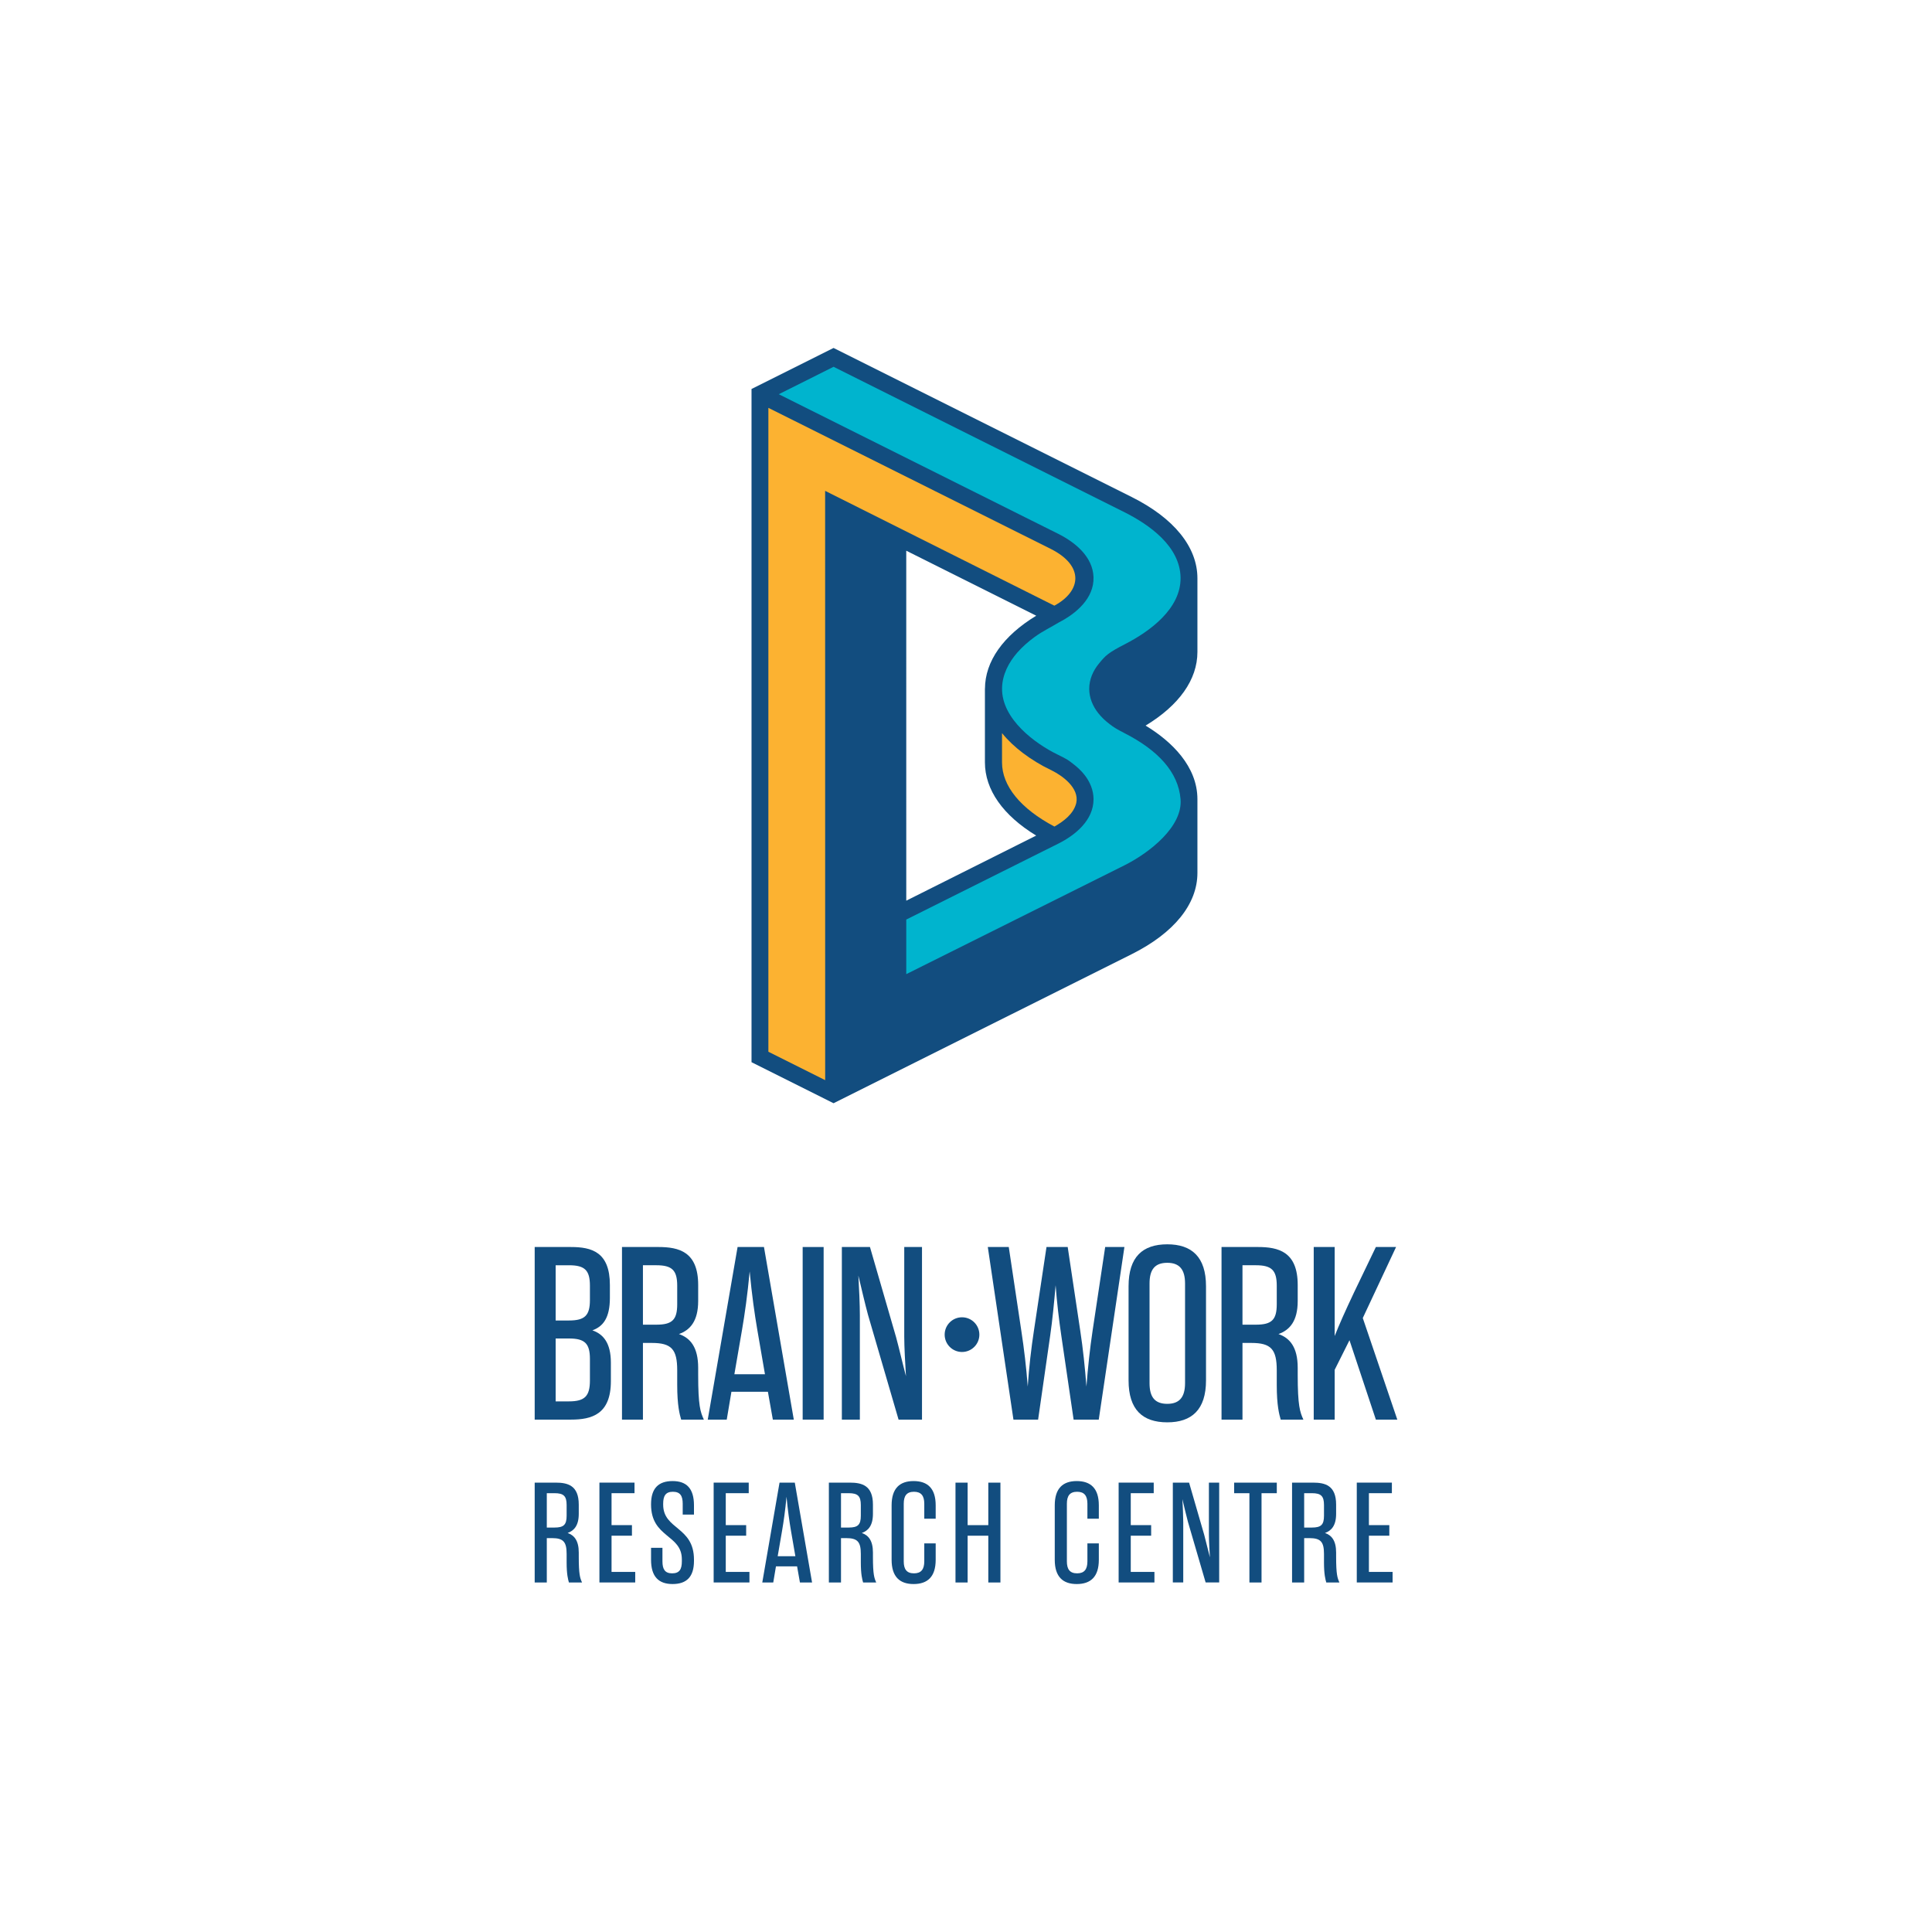 <?xml version="1.0" encoding="UTF-8" standalone="no"?>
<!-- Created with Inkscape (http://www.inkscape.org/) -->

<svg
   xmlns:dc="http://purl.org/dc/elements/1.1/"
   xmlns:cc="http://creativecommons.org/ns#"
   xmlns:rdf="http://www.w3.org/1999/02/22-rdf-syntax-ns#"
   xmlns:svg="http://www.w3.org/2000/svg"
   xmlns="http://www.w3.org/2000/svg"
   version="1.1"
   width="354.325"
   height="354.325"
   id="svg2"
   xml:space="preserve"><defs
     id="defs6"><clipPath
       id="clipPath16"><path
         d="m 0,283.46 283.46,0 L 283.46,0 0,0 0,283.46 z"
         id="path18" /></clipPath></defs><g
     transform="matrix(1.25,0,0,-1.25,0,354.325)"
     id="g10"><g
       id="g12"><g
         clip-path="url(#clipPath16)"
         id="g14"><g
           transform="translate(175.684,187.804)"
           id="g20"><path
             d="m 0,0 0,10.807 c 0,4.579 -3.418,8.811 -9.627,11.921 l -43.76,21.876 -12.035,-6.02 0,-98.772 12.035,-6.02 43.774,21.883 C -3.414,-41.216 0,-36.985 0,-32.414 l 0,10.809 0,0.001 c 0,4.805 -3.762,8.479 -7.607,10.801 C -2.689,-7.829 0,-4.053 0,0 m -23.65,5.321 c -4.852,-2.95 -7.504,-6.692 -7.522,-10.703 0,-0.007 -0.006,-0.013 -0.006,-0.019 l 0,-10.796 c 0,-4.024 2.657,-7.78 7.52,-10.742 l -19.06,-9.552 -0.002,51.348 19.07,-9.536 z"
             id="path22"
             style="fill:#124d7f;fill-opacity:1;fill-rule:nonzero;stroke:none" /></g><g
           transform="translate(112.735,223.621)"
           id="g24"><path
             d="m 0,0 41.433,-20.698 c 4.932,-2.474 4.502,-6.185 0.525,-8.325 C 30.75,-23.408 19.539,-17.791 8.327,-12.177 8.329,-40.997 8.33,-69.818 8.333,-98.64 L 0,-94.472 0,0 z"
             id="path26"
             style="fill:#fcb231;fill-opacity:1;fill-rule:nonzero;stroke:none" /></g><g
           transform="translate(157.908,165.648)"
           id="g28"><path
             d="m 0,0 c -0.385,-1.599 -1.852,-2.69 -3.205,-3.459 -4.961,2.624 -7.688,5.952 -7.688,9.411 l 0,4.298 C -10.014,9.164 -8.982,8.211 -7.875,7.365 -7.229,6.874 -6.557,6.421 -5.863,5.998 -5.156,5.568 -4.723,5.325 -3.572,4.76 -2.061,4.012 0.473,2.217 0,0 -0.016,-0.062 0.039,0.185 0,0"
             id="path30"
             style="fill:#fcb231;fill-opacity:1;fill-rule:nonzero;stroke:none" /></g><g
           transform="translate(164.965,156.495)"
           id="g32"><path
             d="m 0,0 -32,-15.961 0,8.009 22.311,11.142 c 2.519,1.26 5.166,3.446 5.166,6.515 0,1.318 -0.524,2.563 -1.336,3.587 -0.467,0.59 -1.022,1.107 -1.621,1.567 -0.686,0.528 -0.735,0.63 -2.389,1.435 -3.072,1.499 -8.174,5.116 -8.076,9.732 0.041,1.953 0.972,3.744 2.232,5.188 0.76,0.868 1.637,1.629 2.565,2.307 1.128,0.824 2.365,1.408 3.548,2.128 2.52,1.289 5.174,3.539 5.073,6.636 -0.098,2.997 -2.692,5.111 -5.166,6.353 l -41.013,20.487 8.041,4.021 42.651,-21.319 c 3.68,-1.845 8.17,-5.003 8.26,-9.588 C 8.332,37.604 3.598,34.262 0.145,32.485 -2.416,31.17 -2.756,30.792 -3.729,29.61 -4.59,28.563 -5.156,27.278 -5.156,25.905 c 0,-1.315 0.519,-2.557 1.334,-3.58 0.467,-0.59 1.017,-1.108 1.617,-1.566 0.691,-0.533 0.971,-0.711 2.353,-1.427 C 4.896,16.88 7.916,13.718 8.246,9.705 8.578,5.693 3.713,1.861 0,0"
             id="path34"
             style="fill:#00b4ce;fill-opacity:1;fill-rule:nonzero;stroke:none" /></g><g
           transform="translate(81.525,87.079)"
           id="g36"><path
             d="m 0,0 0,-9.226 1.952,0 c 2.317,0 3.076,0.759 3.076,3.077 l 0,3.144 C 5.028,-0.724 4.269,0 1.952,0 L 0,0 z m 1.952,2.641 c 2.317,0 3.076,0.723 3.076,3.001 l 0,2.099 c 0,2.28 -0.759,3.004 -3.076,3.004 l -1.952,0 0,-8.104 1.952,0 z m 0.29,10.78 c 3.039,0 5.715,-0.724 5.715,-5.571 l 0,-1.88 C 7.957,3.039 6.982,1.772 5.39,1.194 6.982,0.651 8.102,-0.652 8.102,-3.546 l 0,-2.713 c 0,-4.886 -2.821,-5.644 -5.86,-5.644 l -5.318,0 0,25.324 5.318,0 z"
             id="path38"
             style="fill:#124d7f;fill-opacity:1;fill-rule:nonzero;stroke:none" /></g><g
           transform="translate(96.285,89.105)"
           id="g40"><path
             d="m 0,0 c 2.314,0 3.074,0.687 3.074,3.003 l 0,2.713 C 3.074,7.996 2.314,8.72 0,8.72 l -1.955,0 0,-8.72 L 0,0 z m -1.955,-2.678 0,-11.251 -3.073,0 0,25.325 5.318,0 c 3.039,0 5.86,-0.687 5.86,-5.572 l 0,-2.352 C 6.15,0.506 4.956,-0.796 3.329,-1.374 4.993,-1.954 6.15,-3.293 6.15,-6.332 l 0,-1.014 c 0,-4.557 0.325,-5.461 0.832,-6.583 l -3.329,0 c -0.217,0.759 -0.579,2.026 -0.579,5.102 l 0,2.135 c 0,3.075 -0.832,4.014 -3.726,4.014 l -1.303,0 z"
             id="path42"
             style="fill:#124d7f;fill-opacity:1;fill-rule:nonzero;stroke:none" /></g><g
           transform="translate(107.746,81.832)"
           id="g44"><path
             d="M 0,0 4.488,0 3.366,6.512 C 2.969,8.829 2.569,11.612 2.245,15.086 1.919,11.612 1.522,8.829 1.123,6.512 L 0,0 z m 4.92,-2.568 -5.352,0 -0.687,-4.088 -2.787,0 4.378,25.324 3.871,0 4.377,-25.324 -3.075,0 -0.725,4.088 z"
             id="path46"
             style="fill:#124d7f;fill-opacity:1;fill-rule:nonzero;stroke:none" /></g><path
           d="m 117.766,100.5 3.076,0 0,-25.324 -3.076,0 0,25.324 z"
           id="path48"
           style="fill:#124d7f;fill-opacity:1;fill-rule:nonzero;stroke:none" /><g
           transform="translate(135.274,100.5)"
           id="g50"><path
             d="m 0,0 0,-25.324 -3.437,0 -4.486,15.375 c -0.434,1.592 -0.976,3.944 -1.411,5.754 0.108,-1.81 0.217,-4.307 0.217,-5.826 l 0,-15.303 -2.641,0 0,25.324 4.124,0 3.835,-13.24 c 0.435,-1.592 0.977,-3.945 1.447,-5.717 -0.107,1.772 -0.252,4.269 -0.252,5.789 L -2.604,0 0,0 z"
             id="path52"
             style="fill:#124d7f;fill-opacity:1;fill-rule:nonzero;stroke:none" /></g><g
           transform="translate(81.357,59.34)"
           id="g54"><path
             d="m 0,0 c 1.339,0 1.778,0.396 1.778,1.736 l 0,1.57 C 1.778,4.623 1.339,5.042 0,5.042 l -1.131,0 L -1.131,0 0,0 z m -1.131,-1.55 0,-6.507 -1.777,0 0,14.649 3.075,0 c 1.758,0 3.391,-0.399 3.391,-3.225 l 0,-1.358 c 0,-1.717 -0.692,-2.471 -1.633,-2.805 0.962,-0.334 1.633,-1.109 1.633,-2.867 l 0,-0.585 c 0,-2.638 0.187,-3.161 0.481,-3.809 l -1.925,0 c -0.126,0.439 -0.336,1.171 -0.336,2.951 l 0,1.234 c 0,1.778 -0.481,2.322 -2.154,2.322 l -0.755,0 z"
             id="path56"
             style="fill:#124d7f;fill-opacity:1;fill-rule:nonzero;stroke:none" /></g><g
           transform="translate(89.725,52.831)"
           id="g58"><path
             d="m 0,0 3.474,0 0,-1.548 -5.253,0 0,14.649 5.149,0 0,-1.55 -3.37,0 0,-4.687 2.993,0 0,-1.55 L 0,5.314 0,0 z"
             id="path60"
             style="fill:#124d7f;fill-opacity:1;fill-rule:nonzero;stroke:none" /></g><g
           transform="translate(97.194,54.381)"
           id="g62"><path
             d="m 0,0 c 0,-1.173 0.377,-1.759 1.423,-1.759 1.068,0 1.423,0.586 1.423,1.759 l 0,0.291 c 0,3.685 -4.519,3.14 -4.519,8.057 l 0,0.042 c 0,2.322 1.088,3.39 3.159,3.39 2.03,0 3.139,-1.068 3.139,-3.558 l 0,-1.36 -1.653,0 0,1.59 c 0,1.173 -0.377,1.758 -1.443,1.758 -1.048,0 -1.423,-0.585 -1.423,-1.758 l 0,-0.126 c 0,-3.703 4.519,-3.18 4.519,-8.077 l 0,-0.187 c 0,-2.323 -1.067,-3.391 -3.139,-3.391 -2.05,0 -3.159,1.09 -3.159,3.557 l 0,1.757 L 0,1.985 0,0 z"
             id="path64"
             style="fill:#124d7f;fill-opacity:1;fill-rule:nonzero;stroke:none" /></g><g
           transform="translate(106.483,52.831)"
           id="g66"><path
             d="m 0,0 3.474,0 0,-1.548 -5.251,0 0,14.649 5.146,0 0,-1.55 -3.369,0 0,-4.687 2.993,0 0,-1.55 L 0,5.314 0,0 z"
             id="path68"
             style="fill:#124d7f;fill-opacity:1;fill-rule:nonzero;stroke:none" /></g><g
           transform="translate(114.101,55.134)"
           id="g70"><path
             d="M 0,0 2.595,0 1.944,3.766 C 1.715,5.104 1.484,6.716 1.296,8.725 1.109,6.716 0.878,5.104 0.648,3.766 L 0,0 z m 2.846,-1.487 -3.099,0 -0.397,-2.364 -1.61,0 2.531,14.649 2.238,0 2.534,-14.649 -1.78,0 -0.417,2.364 z"
             id="path72"
             style="fill:#124d7f;fill-opacity:1;fill-rule:nonzero;stroke:none" /></g><g
           transform="translate(124.519,59.34)"
           id="g74"><path
             d="m 0,0 c 1.339,0 1.779,0.396 1.779,1.736 l 0,1.57 C 1.779,4.623 1.339,5.042 0,5.042 l -1.129,0 L -1.129,0 0,0 z m -1.129,-1.55 0,-6.507 -1.779,0 0,14.649 3.075,0 c 1.759,0 3.39,-0.399 3.39,-3.225 l 0,-1.358 c 0,-1.717 -0.689,-2.471 -1.631,-2.805 0.963,-0.334 1.631,-1.109 1.631,-2.867 l 0,-0.585 c 0,-2.638 0.19,-3.161 0.481,-3.809 l -1.924,0 c -0.127,0.439 -0.335,1.171 -0.335,2.951 l 0,1.234 c 0,1.778 -0.481,2.322 -2.155,2.322 l -0.753,0 z"
             id="path76"
             style="fill:#124d7f;fill-opacity:1;fill-rule:nonzero;stroke:none" /></g><g
           transform="translate(134.102,52.622)"
           id="g78"><path
             d="m 0,0 c 1.046,0 1.507,0.586 1.507,1.759 l 0,2.635 1.673,0 0,-2.408 c 0,-2.488 -1.192,-3.556 -3.243,-3.556 -2.03,0 -3.223,1.068 -3.223,3.556 l 0,7.994 c 0,2.491 1.193,3.559 3.223,3.559 2.051,0 3.243,-1.068 3.243,-3.559 l 0,-1.966 -1.673,0 0,2.197 c 0,1.173 -0.461,1.758 -1.507,1.758 -1.068,0 -1.506,-0.585 -1.506,-1.758 l 0,-8.452 C -1.506,0.586 -1.068,0 0,0"
             id="path80"
             style="fill:#124d7f;fill-opacity:1;fill-rule:nonzero;stroke:none" /></g><g
           transform="translate(141.969,51.283)"
           id="g82"><path
             d="m 0,0 -1.781,0 0,14.648 1.781,0 0,-6.236 3.033,0 0,6.236 1.779,0 0,-14.648 -1.779,0 0,6.862 L 0,6.862 0,0 z"
             id="path84"
             style="fill:#124d7f;fill-opacity:1;fill-rule:nonzero;stroke:none" /></g><g
           transform="translate(158.037,52.622)"
           id="g86"><path
             d="m 0,0 c 1.047,0 1.506,0.586 1.506,1.759 l 0,2.635 1.676,0 0,-2.408 c 0,-2.488 -1.194,-3.556 -3.244,-3.556 -2.03,0 -3.223,1.068 -3.223,3.556 l 0,7.994 c 0,2.491 1.193,3.559 3.223,3.559 2.05,0 3.244,-1.068 3.244,-3.559 l 0,-1.966 -1.676,0 0,2.197 c 0,1.173 -0.459,1.758 -1.506,1.758 -1.068,0 -1.506,-0.585 -1.506,-1.758 l 0,-8.452 C -1.506,0.586 -1.068,0 0,0"
             id="path88"
             style="fill:#124d7f;fill-opacity:1;fill-rule:nonzero;stroke:none" /></g><g
           transform="translate(165.904,52.831)"
           id="g90"><path
             d="m 0,0 3.473,0 0,-1.548 -5.252,0 0,14.649 5.148,0 0,-1.55 -3.369,0 0,-4.687 2.992,0 0,-1.55 L 0,5.314 0,0 z"
             id="path92"
             style="fill:#124d7f;fill-opacity:1;fill-rule:nonzero;stroke:none" /></g><g
           transform="translate(178.877,65.932)"
           id="g94"><path
             d="m 0,0 0,-14.648 -1.988,0 -2.596,8.892 c -0.25,0.92 -0.564,2.282 -0.814,3.327 0.06,-1.045 0.125,-2.49 0.125,-3.369 l 0,-8.85 -1.528,0 0,14.648 2.385,0 2.219,-7.66 c 0.25,-0.92 0.564,-2.28 0.838,-3.306 -0.065,1.026 -0.149,2.469 -0.149,3.347 L -1.508,0 0,0 z"
             id="path96"
             style="fill:#124d7f;fill-opacity:1;fill-rule:nonzero;stroke:none" /></g><g
           transform="translate(187.33,64.382)"
           id="g98"><path
             d="m 0,0 -2.24,0 0,-13.099 -1.778,0 0,13.099 -2.24,0 0,1.55 L 0,1.55 0,0 z"
             id="path100"
             style="fill:#124d7f;fill-opacity:1;fill-rule:nonzero;stroke:none" /></g><g
           transform="translate(192.477,59.34)"
           id="g102"><path
             d="m 0,0 c 1.34,0 1.777,0.396 1.777,1.736 l 0,1.57 C 1.777,4.623 1.34,5.042 0,5.042 l -1.131,0 L -1.131,0 0,0 z m -1.131,-1.55 0,-6.507 -1.777,0 0,14.649 3.076,0 c 1.756,0 3.389,-0.399 3.389,-3.225 l 0,-1.358 c 0,-1.717 -0.69,-2.471 -1.633,-2.805 0.963,-0.334 1.633,-1.109 1.633,-2.867 l 0,-0.585 c 0,-2.638 0.189,-3.161 0.482,-3.809 l -1.926,0 c -0.125,0.439 -0.336,1.171 -0.336,2.951 l 0,1.234 c 0,1.778 -0.48,2.322 -2.154,2.322 l -0.754,0 z"
             id="path104"
             style="fill:#124d7f;fill-opacity:1;fill-rule:nonzero;stroke:none" /></g><g
           transform="translate(200.844,52.831)"
           id="g106"><path
             d="m 0,0 3.475,0 0,-1.548 -5.254,0 0,14.649 5.15,0 0,-1.55 -3.371,0 0,-4.687 2.994,0 0,-1.55 L 0,5.314 0,0 z"
             id="path108"
             style="fill:#124d7f;fill-opacity:1;fill-rule:nonzero;stroke:none" /></g><g
           transform="translate(157.519,75.176)"
           id="g110"><path
             d="m 0,0 -1.809,12.337 c -0.326,2.207 -0.65,4.885 -0.83,7.381 -0.218,-2.496 -0.472,-5.174 -0.797,-7.381 L -5.209,0 l -3.619,0 -3.762,25.324 3.076,0 1.844,-12.3 c 0.4,-2.604 0.725,-5.355 0.941,-8.175 0.182,2.82 0.506,5.571 0.907,8.212 l 1.843,12.263 3.112,0 1.844,-12.3 C 1.375,10.42 1.664,7.669 1.881,4.849 c 0.217,2.82 0.508,5.571 0.906,8.212 l 1.844,12.263 2.822,0 L 3.689,0 0,0 z"
             id="path112"
             style="fill:#124d7f;fill-opacity:1;fill-rule:nonzero;stroke:none" /></g><g
           transform="translate(171.264,77.491)"
           id="g114"><path
             d="m 0,0 c 1.809,0 2.605,1.014 2.605,3.039 l 0,14.616 c 0,2.025 -0.796,3.038 -2.605,3.038 -1.846,0 -2.605,-1.013 -2.605,-3.038 l 0,-14.616 C -2.605,1.014 -1.846,0 0,0 m -5.682,17.257 c 0,4.305 2.065,6.149 5.682,6.149 3.58,0 5.68,-1.844 5.68,-6.149 l 0,-13.819 c 0,-4.306 -2.1,-6.151 -5.68,-6.151 -3.617,0 -5.682,1.845 -5.682,6.151 l 0,13.819 z"
             id="path116"
             style="fill:#124d7f;fill-opacity:1;fill-rule:nonzero;stroke:none" /></g><g
           transform="translate(184.248,89.105)"
           id="g118"><path
             d="m 0,0 c 2.316,0 3.076,0.687 3.076,3.003 l 0,2.713 C 3.076,7.996 2.316,8.72 0,8.72 l -1.953,0 0,-8.72 L 0,0 z m -1.953,-2.678 0,-11.251 -3.074,0 0,25.325 5.318,0 c 3.037,0 5.859,-0.687 5.859,-5.572 l 0,-2.352 C 6.15,0.506 4.957,-0.796 3.328,-1.374 4.992,-1.954 6.15,-3.293 6.15,-6.332 l 0,-1.014 c 0,-4.557 0.327,-5.461 0.832,-6.583 l -3.328,0 c -0.215,0.759 -0.578,2.026 -0.578,5.102 l 0,2.135 c 0,3.075 -0.832,4.014 -3.726,4.014 l -1.303,0 z"
             id="path120"
             style="fill:#124d7f;fill-opacity:1;fill-rule:nonzero;stroke:none" /></g><g
           transform="translate(195.822,87.44)"
           id="g122"><path
             d="m 0,0 c 0.58,1.483 1.52,3.616 2.895,6.512 l 3.148,6.548 2.965,0 -4.885,-10.419 5.066,-14.906 -3.146,0 L 2.172,-0.616 0,-4.956 l 0,-7.309 -3.074,0 0,25.325 L 0,13.06 0,0 z"
             id="path124"
             style="fill:#124d7f;fill-opacity:1;fill-rule:nonzero;stroke:none" /></g><g
           transform="translate(143.691,87.645)"
           id="g126"><path
             d="m 0,0 c 0,-1.404 -1.14,-2.546 -2.546,-2.546 -1.406,0 -2.546,1.142 -2.546,2.546 0,1.405 1.14,2.545 2.546,2.545 C -1.14,2.545 0,1.405 0,0"
             id="path128"
             style="fill:#124d7f;fill-opacity:1;fill-rule:nonzero;stroke:none" /></g></g></g></g></svg>